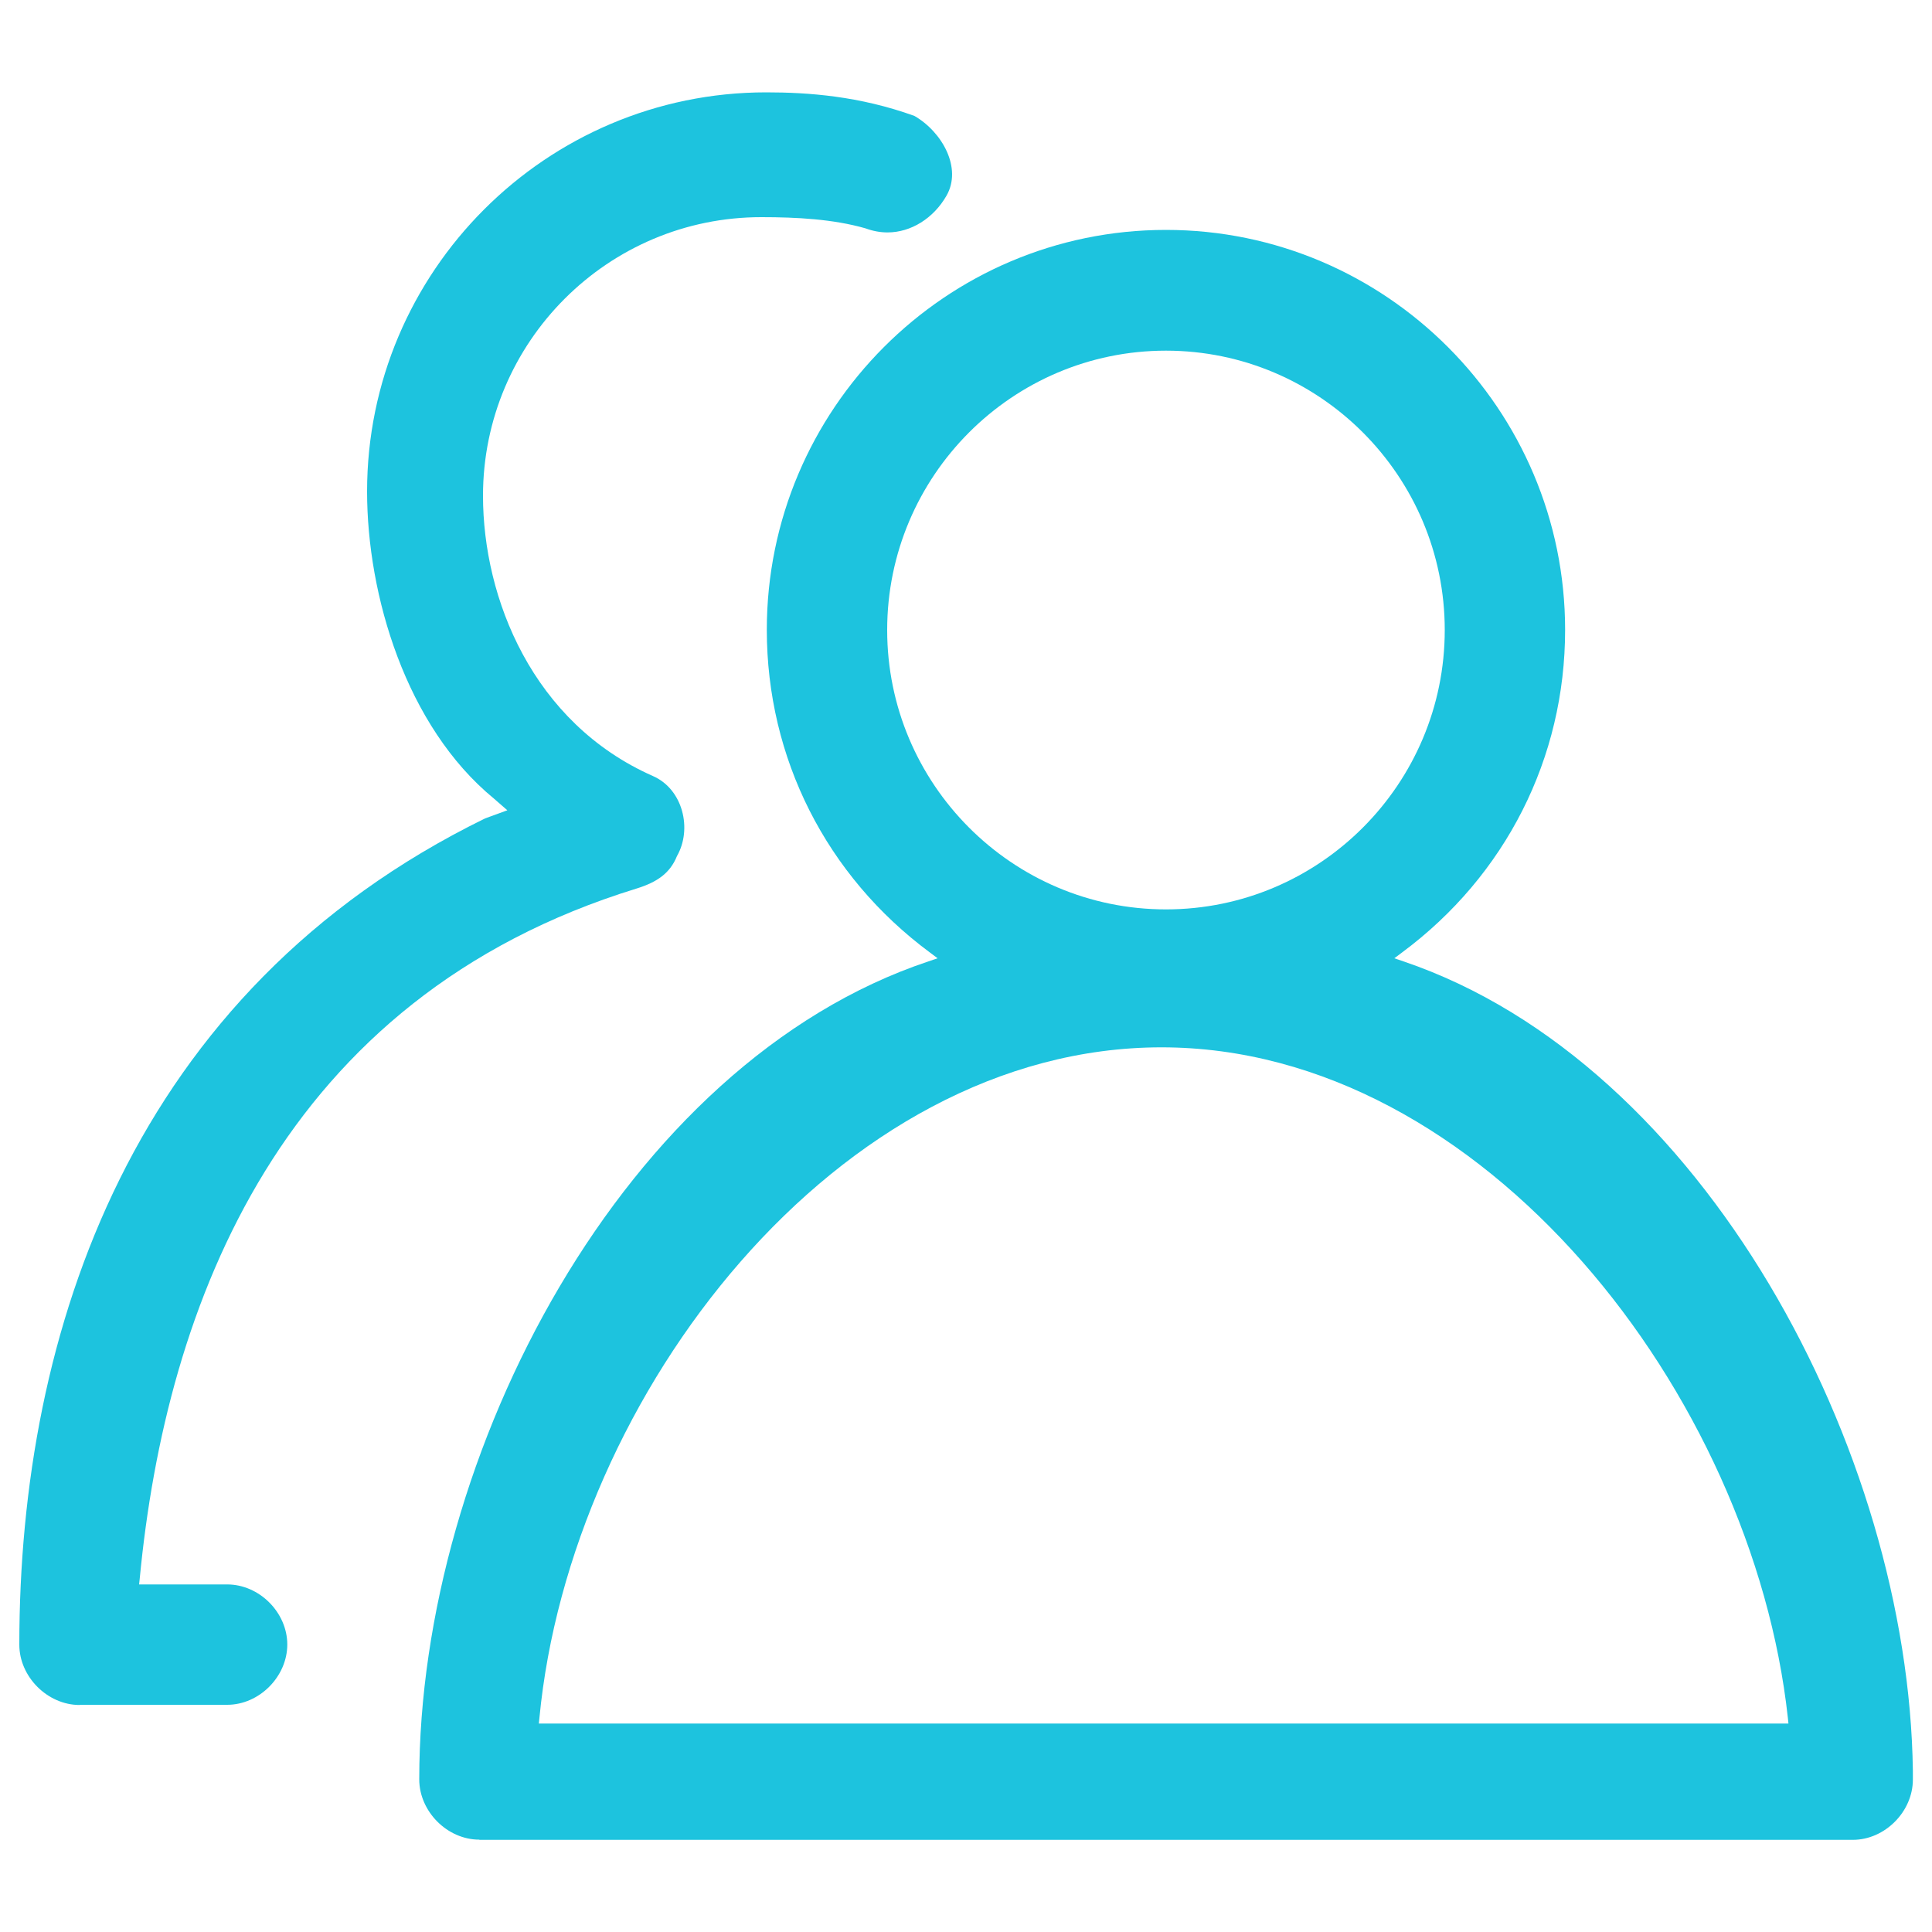<?xml version="1.0" encoding="UTF-8" standalone="no"?>
<!-- Svg Vector Icons : http://www.onlinewebfonts.com/icon -->

<svg
   xmlns:dc="http://purl.org/dc/elements/1.1/"
   xmlns:cc="http://creativecommons.org/ns#"
   xmlns:rdf="http://www.w3.org/1999/02/22-rdf-syntax-ns#"
   xmlns:svg="http://www.w3.org/2000/svg"
   xmlns="http://www.w3.org/2000/svg"
   xmlns:sodipodi="http://sodipodi.sourceforge.net/DTD/sodipodi-0.dtd"
   xmlns:inkscape="http://www.inkscape.org/namespaces/inkscape"
   version="1.1"
   x="0px"
   y="0px"
   viewBox="0 0 1000 1000"
   enable-background="new 0 0 1000 1000"
   xml:space="preserve"
   id="svg2"
   inkscape:version="0.91 r13725"
   sodipodi:docname="management-top-icon.svg"><defs
     id="defs14" /><sodipodi:namedview
     pagecolor="#ffffff"
     bordercolor="#666666"
     borderopacity="1"
     objecttolerance="10"
     gridtolerance="10"
     guidetolerance="10"
     inkscape:pageopacity="0"
     inkscape:pageshadow="2"
     inkscape:window-width="760"
     inkscape:window-height="480"
     id="namedview12"
     showgrid="false"
     inkscape:zoom="0.236"
     inkscape:cx="-345.33898"
     inkscape:cy="500"
     inkscape:window-x="0"
     inkscape:window-y="0"
     inkscape:window-maximized="0"
     inkscape:current-layer="svg2" /><g
     id="g6"
     style="fill:#1dc3de;fill-opacity:1"><path
       d="M248.1,952.2c-16.6,0-31.1-14.6-31.1-31.2c0-168.3,105.9-370.8,263.6-423.4l4.7-1.6l-4-3c-53.6-39.7-84.4-100.6-84.4-167c0-114.2,92.7-207,206.6-207c113.9,0,206.6,92.9,206.6,207c0,66.4-30.8,127.2-84.4,167l-4,3l4.7,1.6c155.5,52.7,261.5,253.4,263.7,419v4.5c0,16.6-14.5,31.2-31.1,31.2H248.1z M601.2,542.1c-167.6,0-306,180-322,347.1l-0.3,2.9h646.8l-0.3-2.9C907.2,722.1,767.8,542.1,601.2,542.1z M603.5,181.5c-79.6,0-144.3,64.9-144.3,144.6c0,79.7,64.7,144.6,144.3,144.6c79.6,0,144.3-64.9,144.3-144.6C747.8,246.3,683,181.5,603.5,181.5z"
       id="path8"
       style="fill:#1dc3de;fill-opacity:1" /><path
       d="M41.2,882.5c-16.6,0-31.2-14.6-31.2-31.2C10,689.1,68.4,513,251.1,423.6l11.5-4.2l-7-6.1C210.1,375.9,190,308,190,254.4c0-113.9,92.7-206.6,206.6-206.6c21.7,0,48.2,1.9,76.7,12.2c14.4,8.3,24.8,27,16.6,41.3c-6.7,11.7-18.4,19-30.5,19c-3.8,0-7.6-0.7-11.4-2.1c-16.7-4.8-35.7-5.8-53.8-5.8C314.7,112.3,250,177,250,256.6c0,53.1,25.7,117.6,88,145.1c15.5,6.8,20.4,27.4,12.4,41.4c-3.6,8.9-10.3,13.5-20.9,16.8C145.8,516.4,85.9,674.7,72.3,817.3l-0.3,2.8h45.6c16.6,0,31.1,14.5,31.1,31.1c0,16.6-14.5,31.2-31.1,31.2H41.2z"
       id="path10"
       style="fill:#1dc3de;fill-opacity:1" /></g></svg>